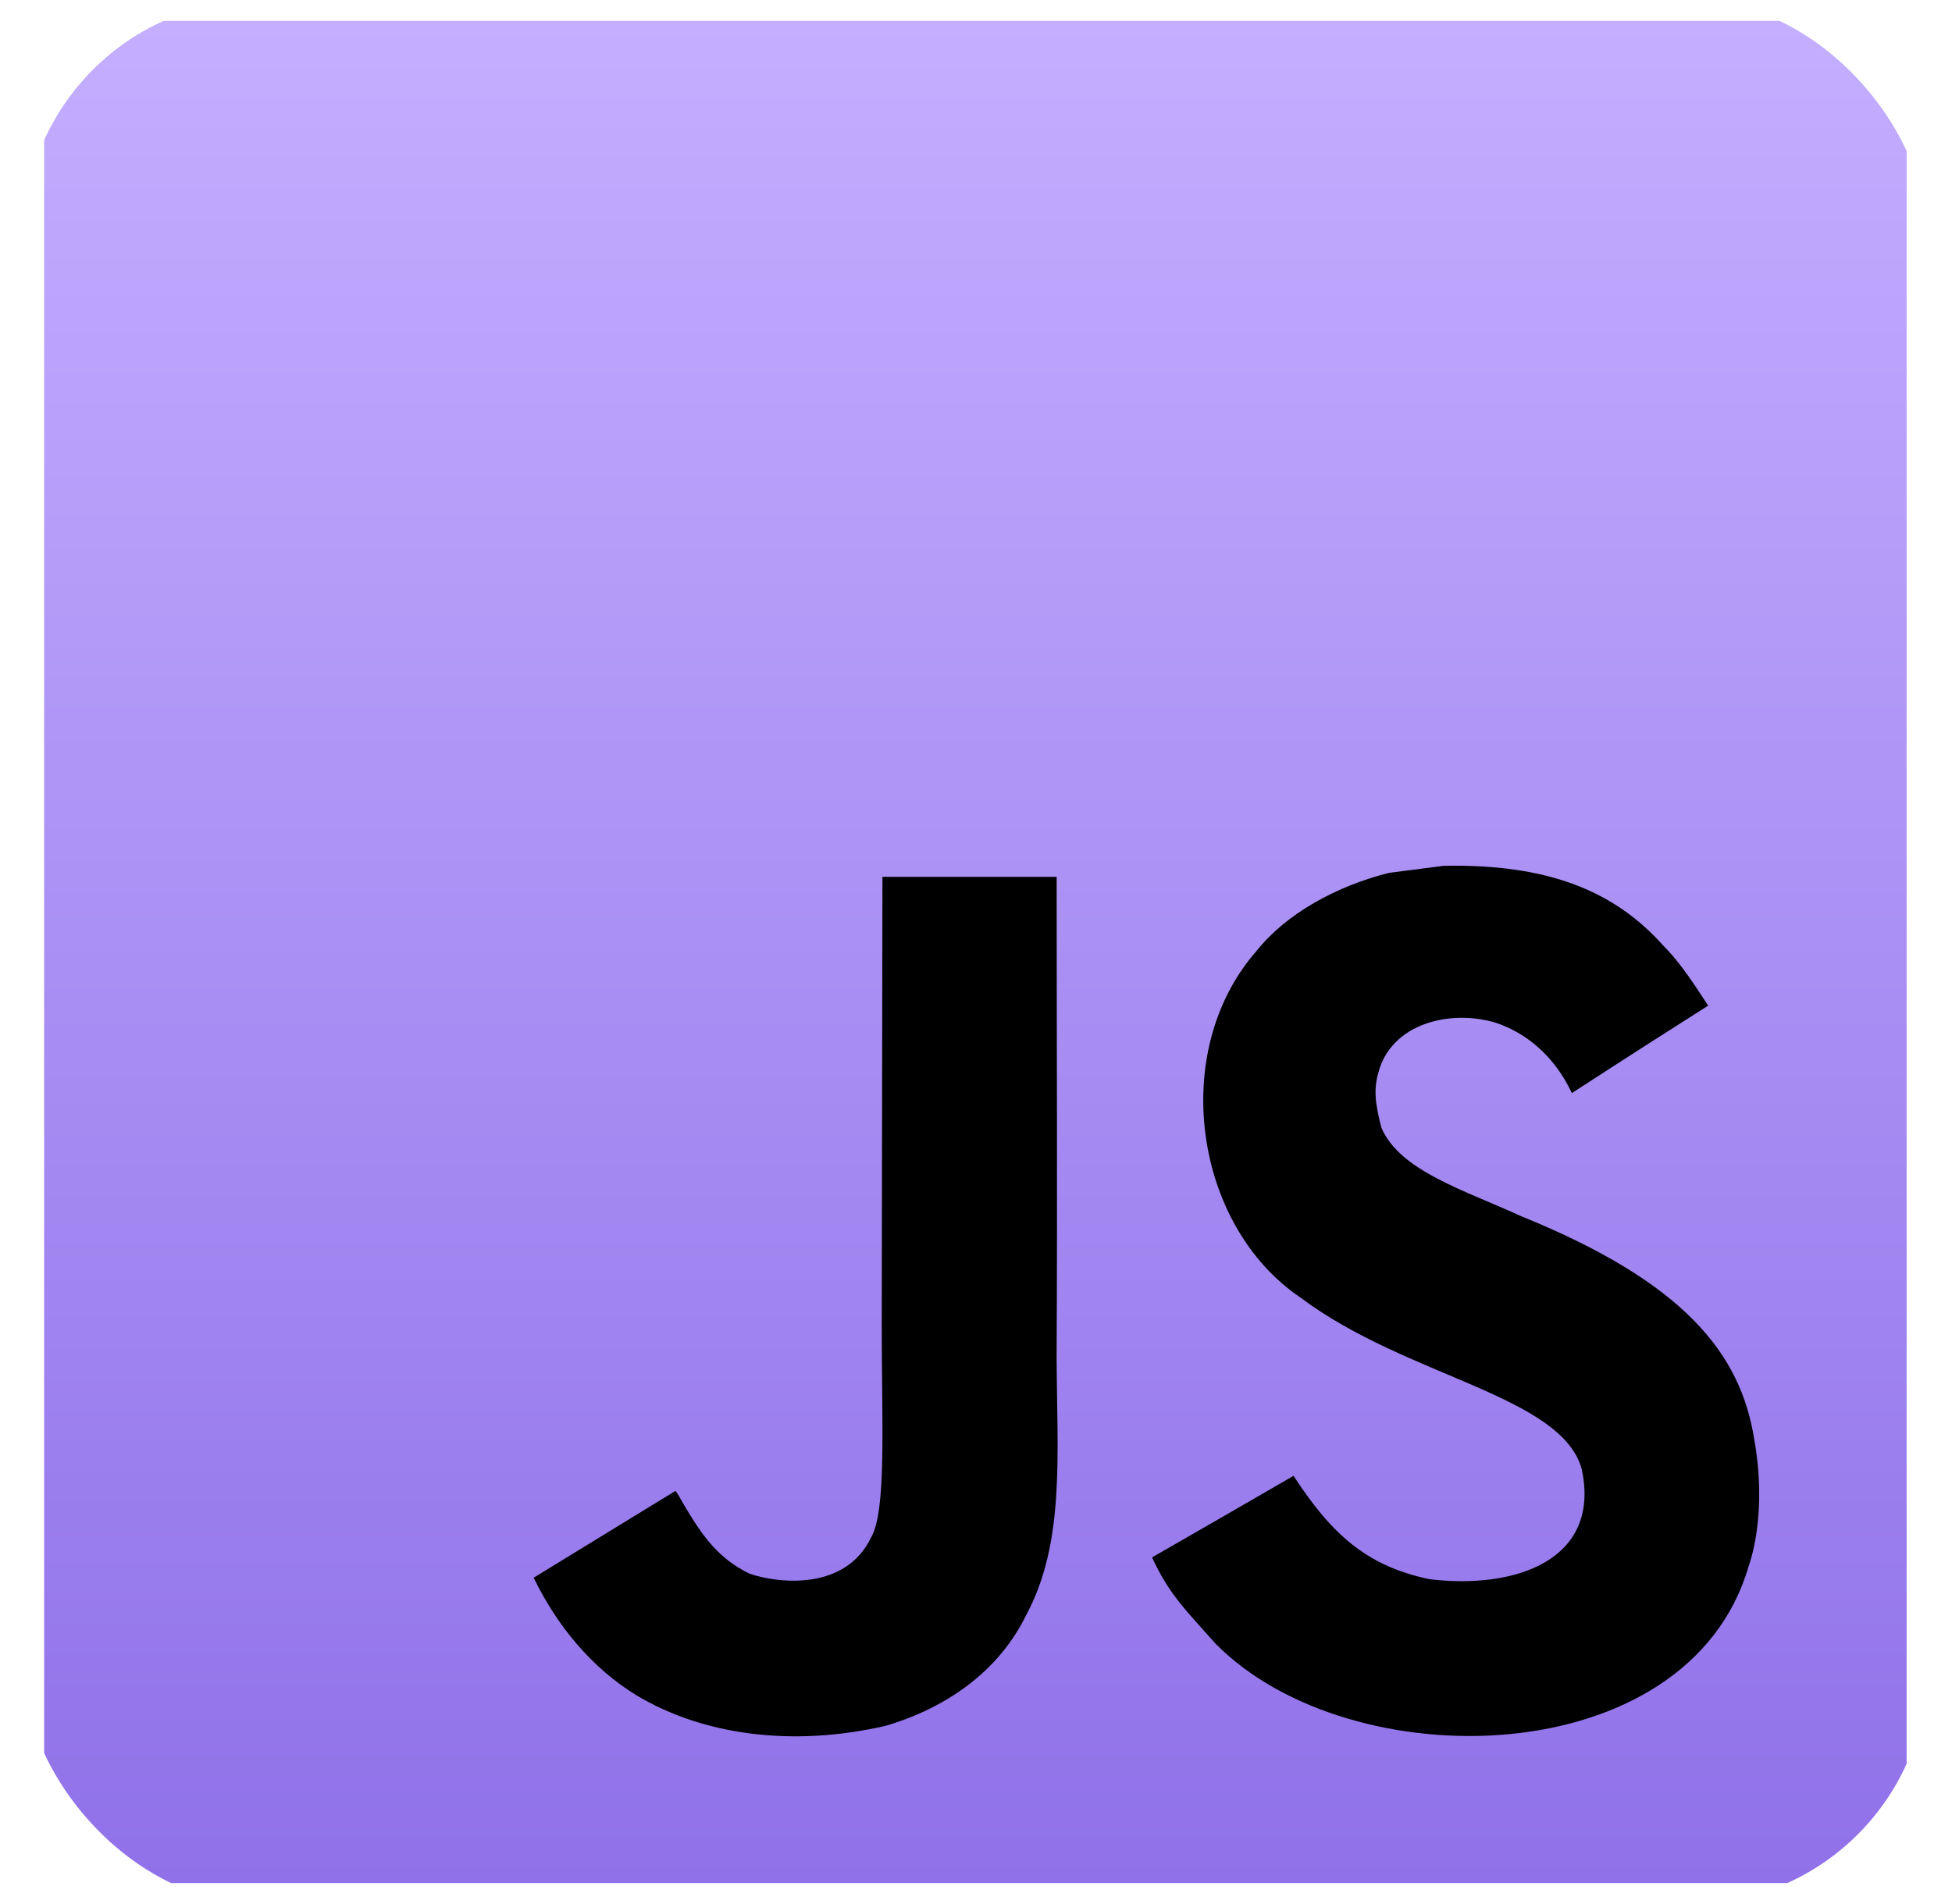 <svg width="41" height="40" viewBox="0 0 41 40" fill="none" xmlns="http://www.w3.org/2000/svg">
<g clip-path="url(#clip0_22_51)">
<path d="M0.927 0.44H40.047V39.56H0.927V0.44Z" fill="url(#paint0_linear_22_51)"/>
<path d="M36.845 30.23C36.559 28.445 35.395 26.946 31.948 25.549C30.75 24.998 29.415 24.604 29.017 23.697C28.876 23.169 28.857 22.871 28.947 22.551C29.203 21.514 30.442 21.19 31.423 21.488C32.056 21.7 32.654 22.187 33.015 22.964C34.703 21.871 34.7 21.878 35.878 21.127C35.447 20.458 35.216 20.149 34.934 19.863C33.919 18.729 32.535 18.145 30.323 18.189L29.17 18.338C28.066 18.617 27.013 19.197 26.396 19.974C24.544 22.076 25.072 25.753 27.326 27.267C29.546 28.933 32.807 29.312 33.224 30.87C33.629 32.778 31.822 33.395 30.026 33.176C28.702 32.9 27.965 32.227 27.17 31.004C25.705 31.852 25.705 31.852 24.198 32.718C24.555 33.499 24.931 33.852 25.53 34.529C28.363 37.404 35.455 37.262 36.726 32.912C36.778 32.762 37.12 31.766 36.845 30.23V30.23ZM22.194 18.42H18.535L18.52 27.88C18.52 29.892 18.624 31.736 18.296 32.301C17.761 33.413 16.374 33.275 15.742 33.06C15.098 32.743 14.771 32.294 14.392 31.658C14.288 31.476 14.21 31.334 14.184 31.323L11.209 33.145C11.703 34.161 12.432 35.042 13.366 35.614C14.76 36.451 16.634 36.708 18.594 36.258C19.87 35.886 20.97 35.117 21.546 33.945C22.38 32.409 22.201 30.55 22.193 28.494C22.212 25.139 22.194 21.785 22.194 18.42Z" fill="black"/>
</g>
<defs>
<linearGradient id="paint0_linear_22_51" x1="20.487" y1="0.44" x2="20.487" y2="39.56" gradientUnits="userSpaceOnUse">
<stop stop-color="#C3AEFF"/>
<stop offset="1" stop-color="#9071E9"/>
</linearGradient>
<clipPath id="clip0_22_51">
<rect x="0.487" width="40" height="40" rx="5" fill="white"/>
</clipPath>
</defs>
</svg>
